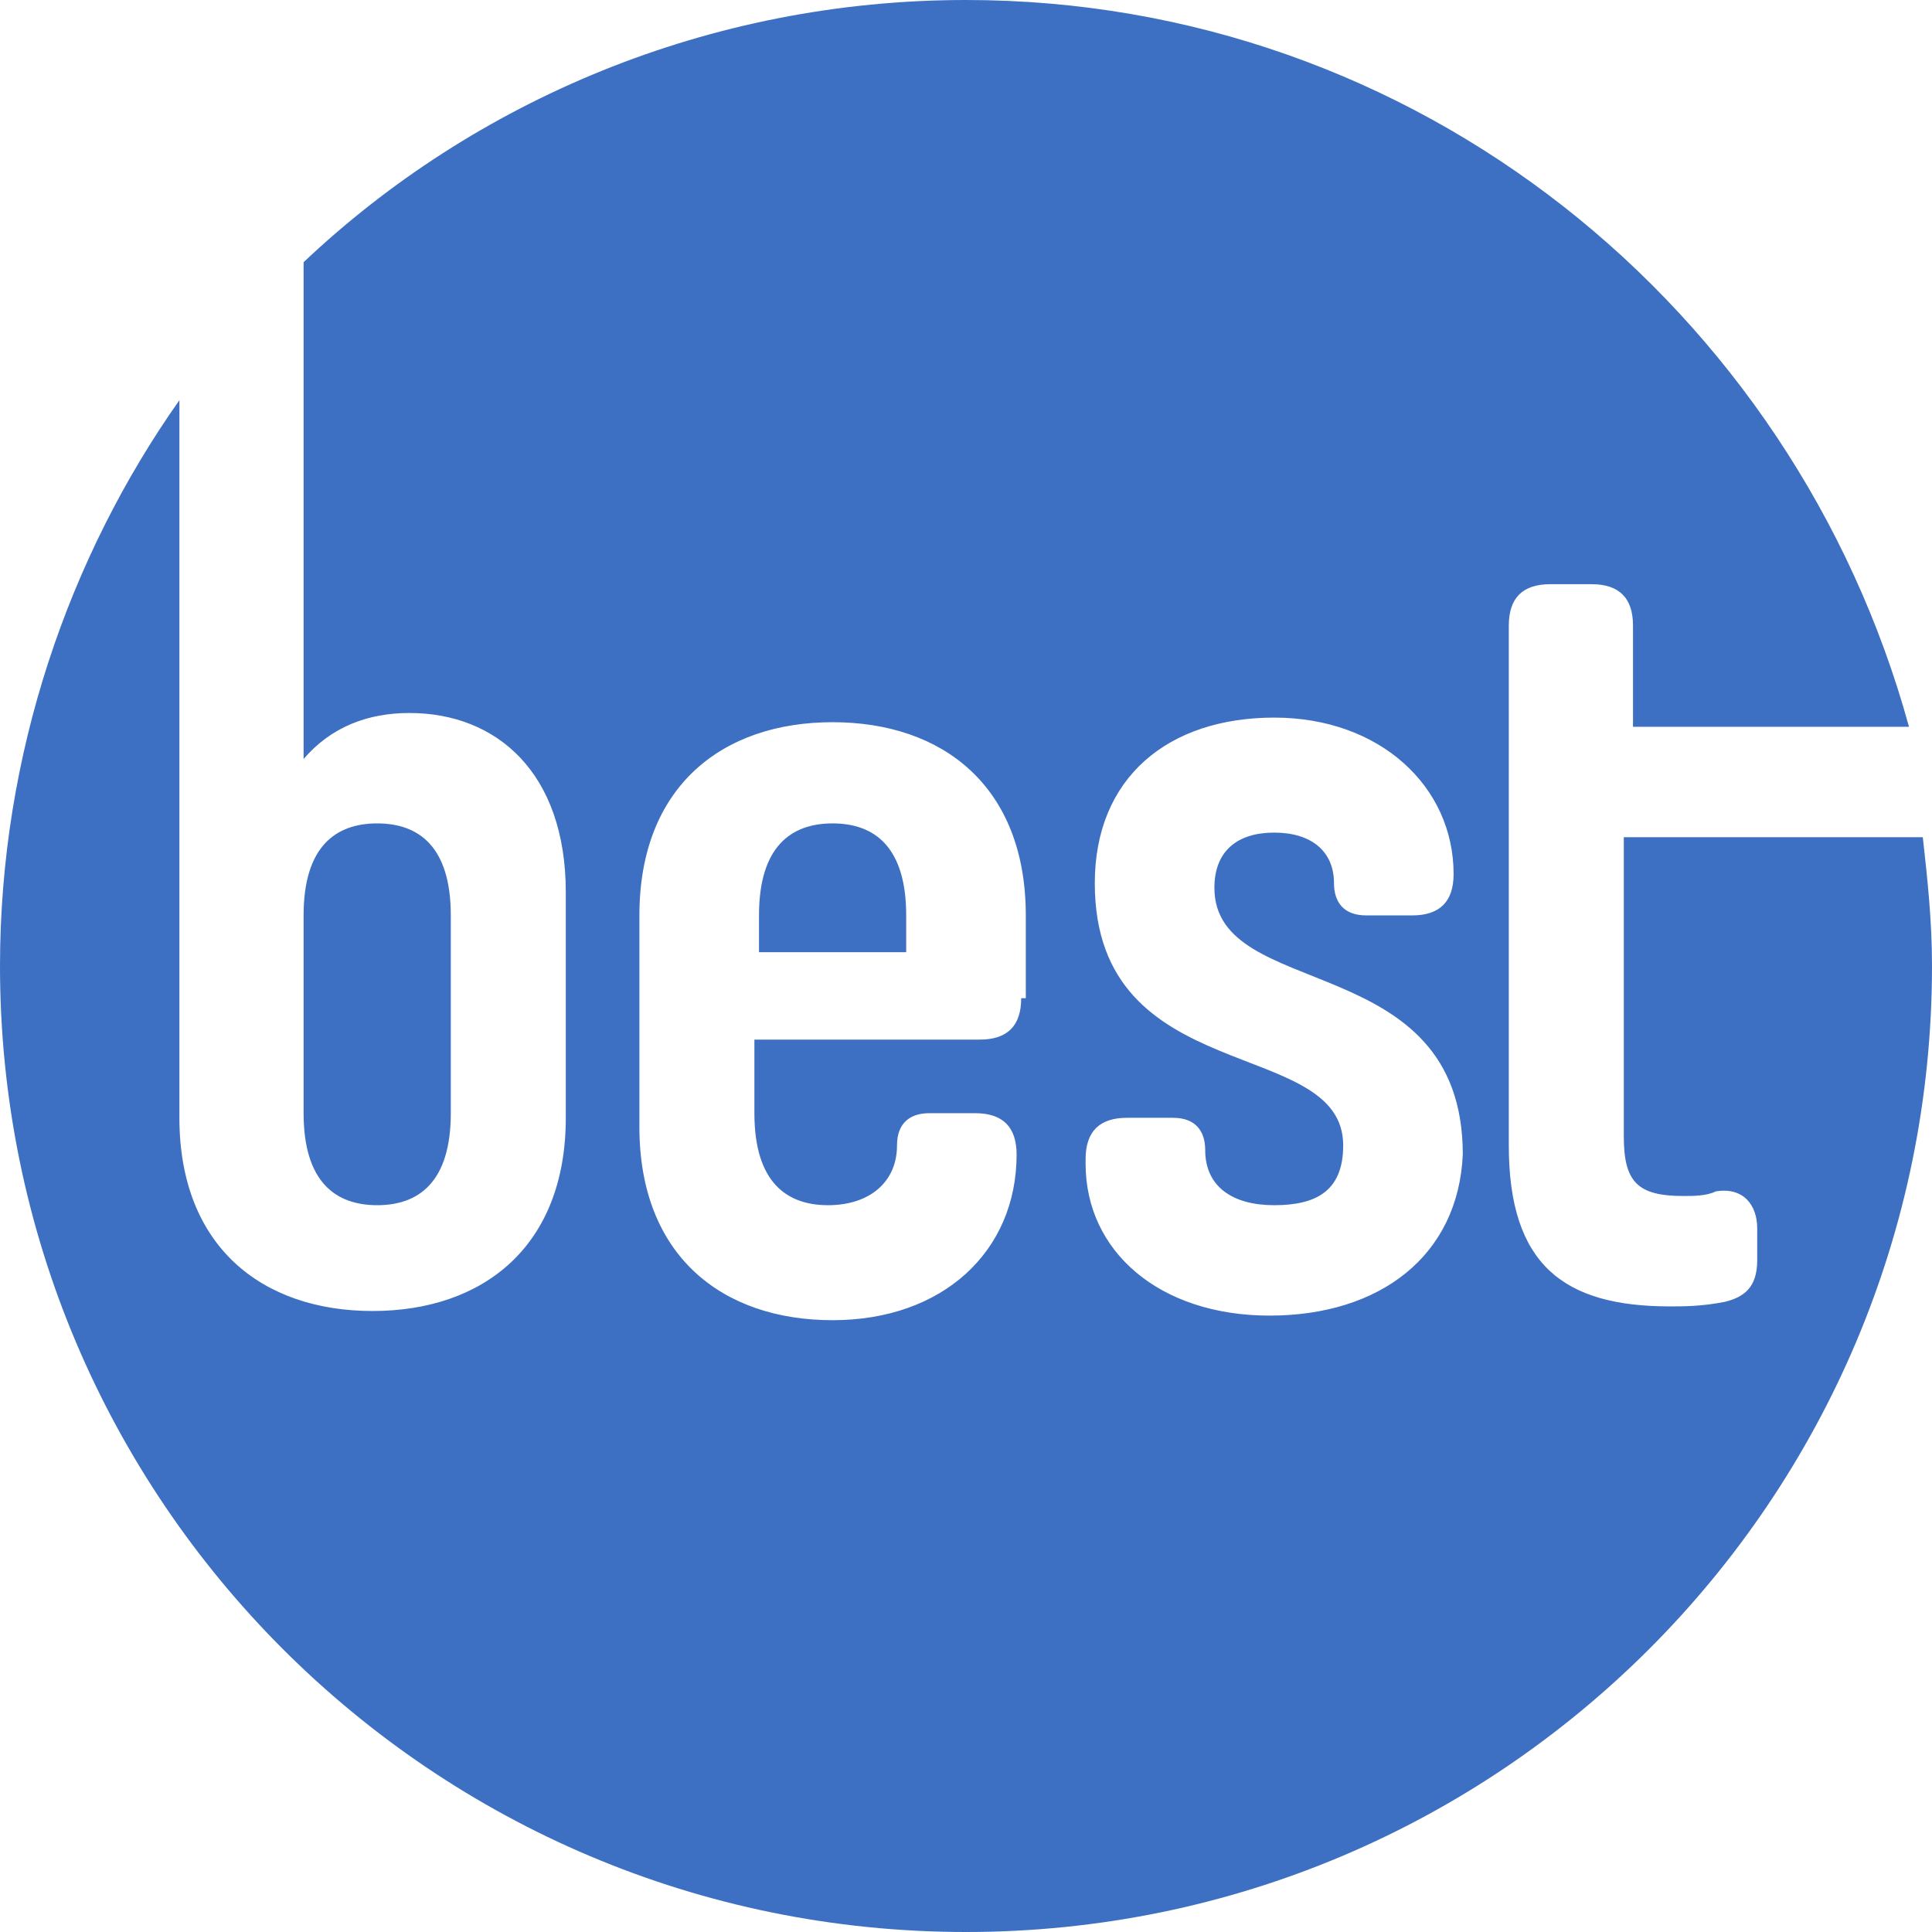 <?xml version="1.0" encoding="utf-8"?>
<!-- Generator: Adobe Illustrator 18.1.1, SVG Export Plug-In . SVG Version: 6.00 Build 0)  -->
<!DOCTYPE svg PUBLIC "-//W3C//DTD SVG 1.1//EN" "http://www.w3.org/Graphics/SVG/1.1/DTD/svg11.dtd">
<svg version="1.1" id="Layer_1" xmlns="http://www.w3.org/2000/svg" xmlns:xlink="http://www.w3.org/1999/xlink" x="0px" y="0px"
	 viewBox="0 0 42 42" style="enable-background:new 0 0 42 42;" xml:space="preserve">
<style type="text/css">
	.st0{fill:#FFFFFF;}
	.st1{fill:#5B6ABF;}
	.st2{fill:#43C1E5;}
	.st3{fill:#00ABC0;}
	.st4{opacity:5.000000e-02;fill:#FFFFFF;}
	.st5{opacity:0.1;}
	.st6{opacity:0.1;fill:#FFFFFF;}
	.st7{opacity:3.000000e-02;}
	.st8{fill:#7D56C1;}
	.st9{fill:#3D70C2;}
</style>
<g>
	<path class="st9" d="M6.6,24.2v-4.3c0-1.5,0.7-2,1.6-2c0.9,0,1.6,0.5,1.6,2v4.3c0,1.5-0.7,2-1.6,2C7.3,26.2,6.6,25.7,6.6,24.2z"/>
	<path class="st9" d="M19.7,19.9v0.8h-3.2v-0.8c0-1.5,0.7-2,1.6-2C19,17.9,19.7,18.4,19.7,19.9z"/>
	<path class="st9" d="M41.8,18.2h-6.5v6.5c0,1,0.3,1.3,1.3,1.3c0.2,0,0.5,0,0.7-0.1c0.6-0.1,0.9,0.3,0.9,0.8v0.7
		c0,0.6-0.3,0.8-0.7,0.9c-0.5,0.1-0.9,0.1-1.2,0.1c-2.3,0-3.5-0.9-3.5-3.5V13.6c0-0.6,0.3-0.9,0.9-0.9h0.9c0.6,0,0.9,0.3,0.9,0.9
		v2.2h6C39,6.7,30.8,0,21,0C15.4,0,10.3,2.2,6.6,5.7v10.8c0.6-0.7,1.4-1,2.3-1c1.9,0,3.4,1.3,3.4,3.9v4.9c0,2.8-1.8,4.2-4.2,4.2
		c-2.4,0-4.2-1.4-4.2-4.2V8.7C1.5,12.1,0,16.4,0,21c0,11.6,9.4,21,21,21s21-9.4,21-21C42,20,41.9,19.1,41.8,18.2z M22.2,21.7
		c0,0.6-0.3,0.9-0.9,0.9h-4.9v1.6c0,1.5,0.7,2,1.6,2c0.9,0,1.5-0.5,1.5-1.3c0-0.5,0.3-0.7,0.7-0.7h1c0.6,0,0.9,0.3,0.9,0.9
		c0,2.1-1.6,3.6-4,3.6c-2.4,0-4.2-1.4-4.2-4.2v-4.6c0-2.8,1.8-4.2,4.2-4.2c2.4,0,4.2,1.4,4.2,4.2V21.7z M27.6,28.6
		c-2.4,0-4-1.4-4-3.3v-0.1c0-0.6,0.3-0.9,0.9-0.9h1c0.5,0,0.7,0.3,0.7,0.7c0,0.8,0.6,1.2,1.5,1.2c0.9,0,1.5-0.3,1.5-1.3v0
		c0-2.4-5.4-1.2-5.4-5.7c0-2.3,1.6-3.6,3.9-3.6c2.3,0,3.9,1.5,3.9,3.4c0,0.6-0.3,0.9-0.9,0.9h-1c-0.5,0-0.7-0.3-0.7-0.7
		c0-0.7-0.5-1.1-1.3-1.1s-1.3,0.4-1.3,1.2v0c0,2.5,5.4,1.3,5.4,5.8C31.7,27.3,30,28.6,27.6,28.6z"/>
</g>
</svg>
